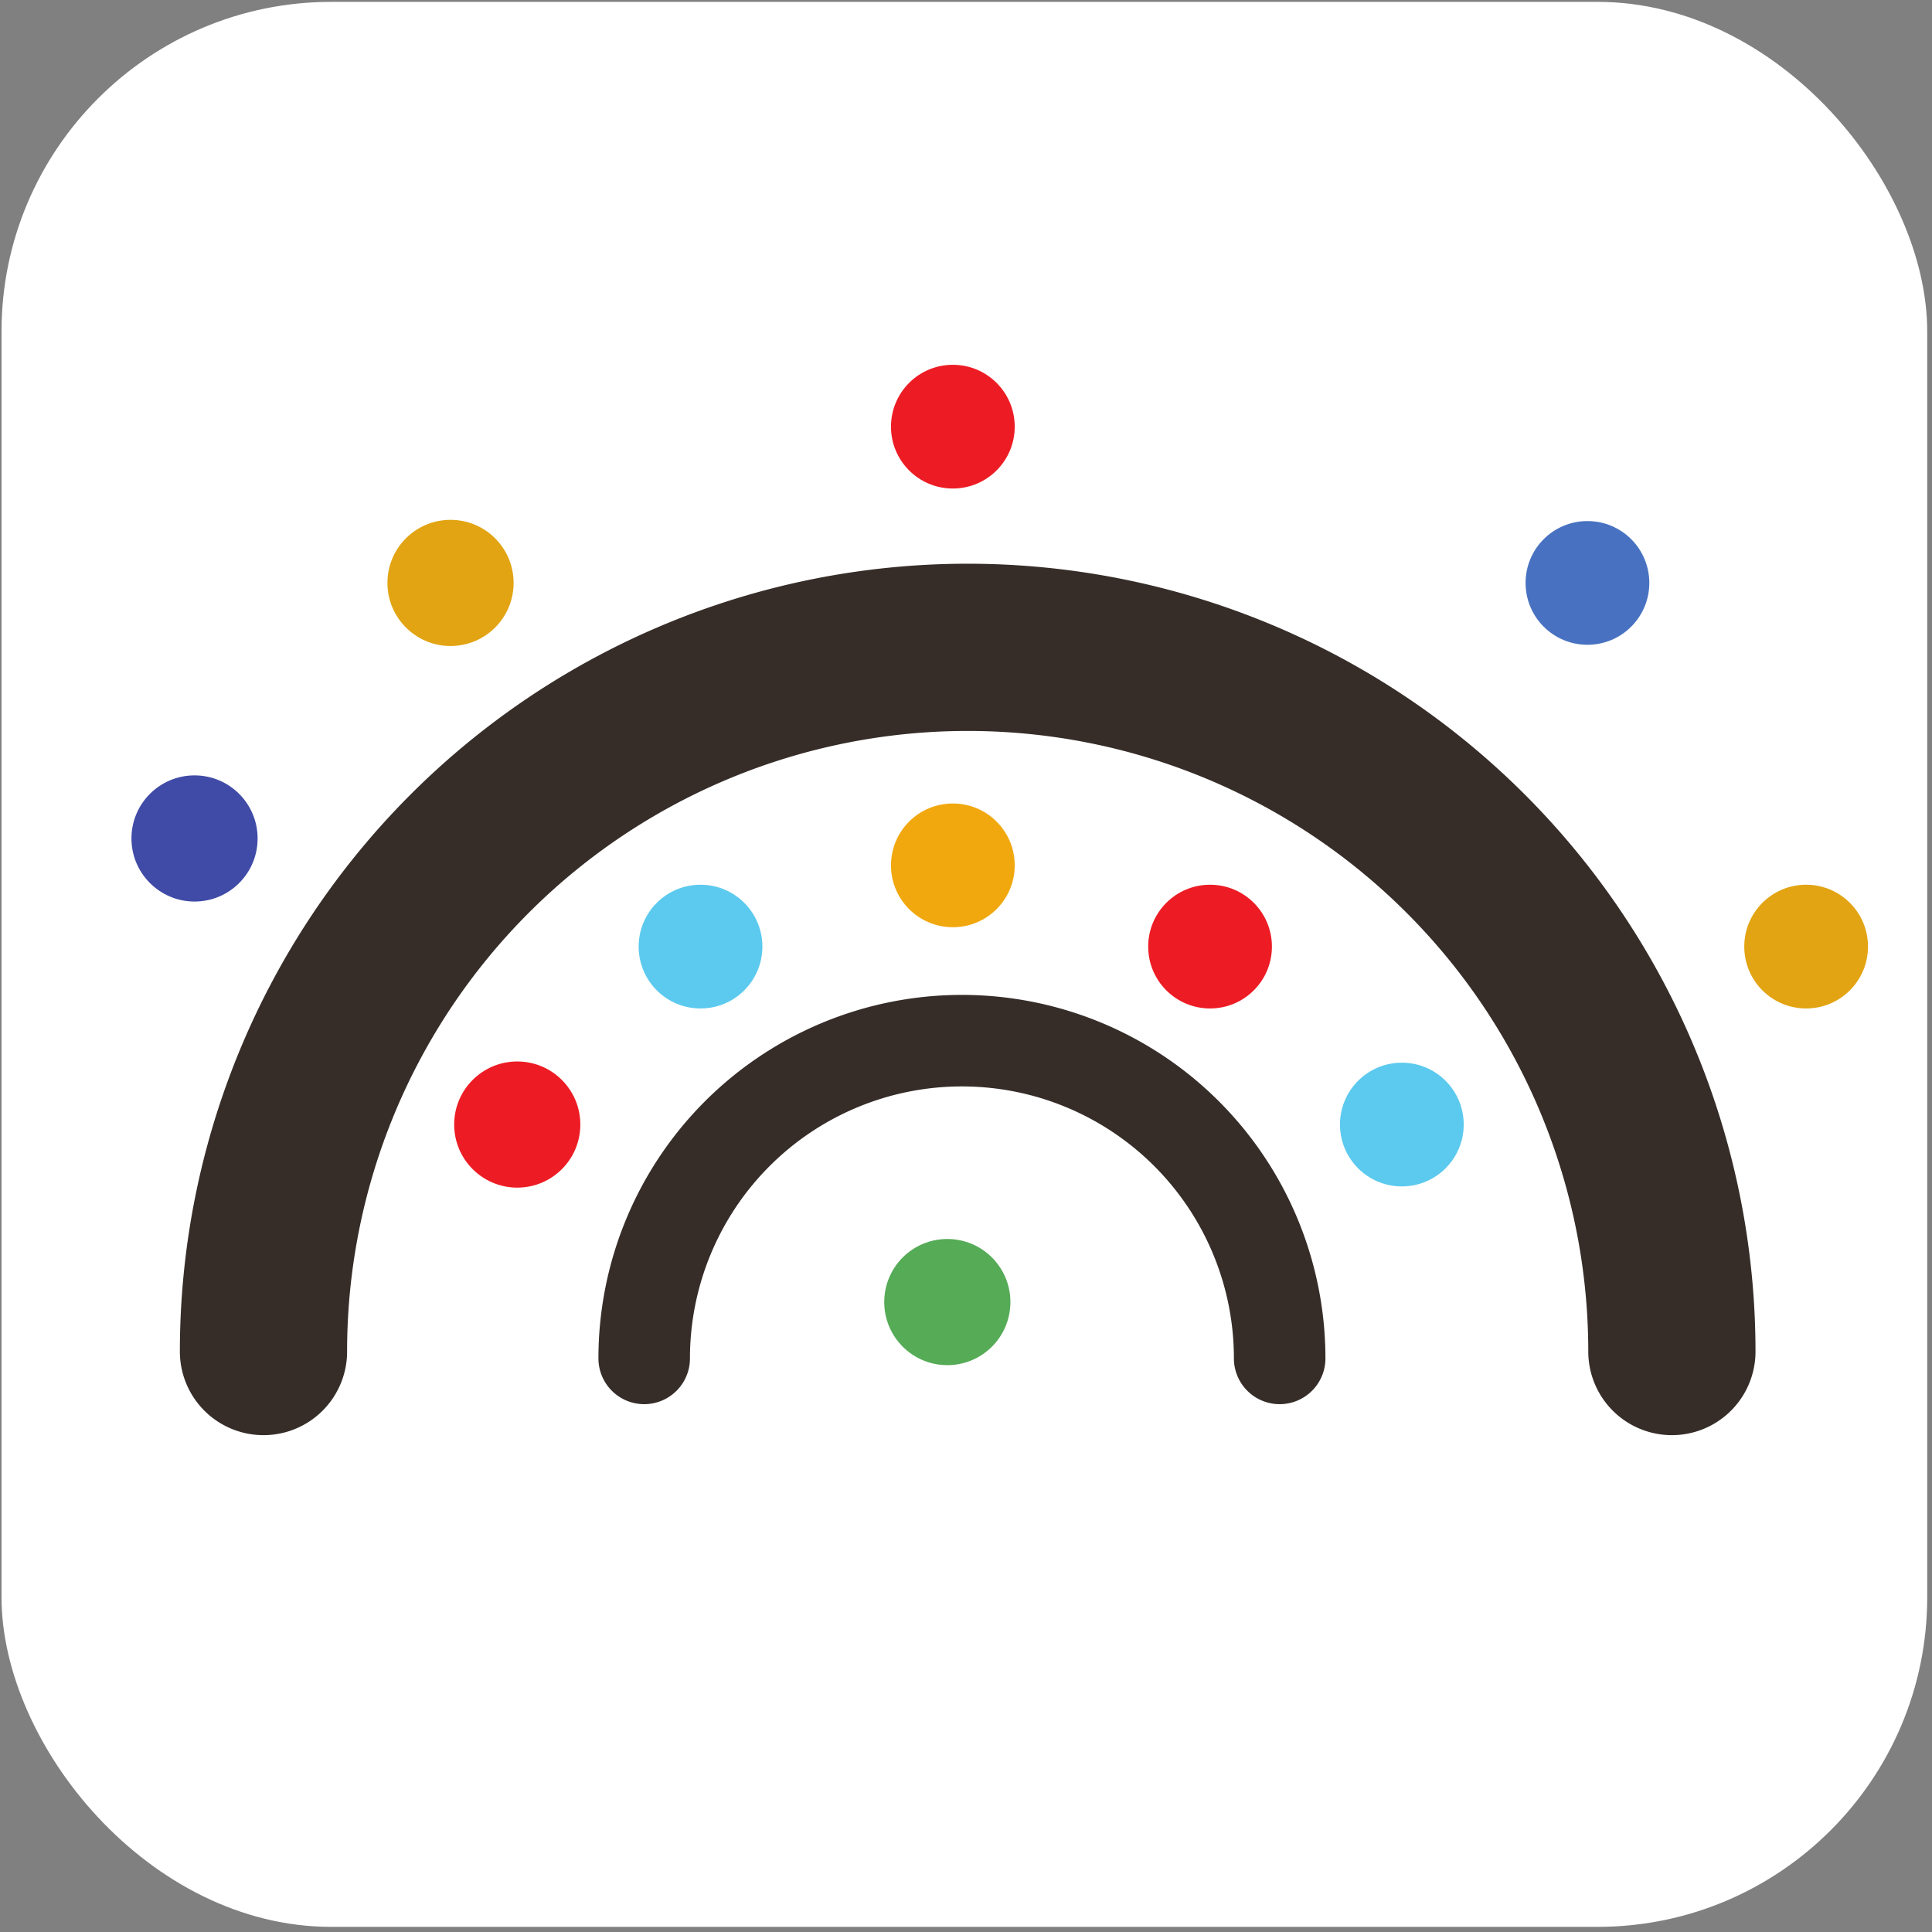 <?xml version="1.0" encoding="UTF-8" standalone="no"?>
<!-- Created with Inkscape (http://www.inkscape.org/) -->

<svg
   width="512"
   height="512"
   viewBox="0 0 135.467 135.467"
   version="1.1"
   id="svg857"
   inkscape:version="1.1.2 (0a00cf5339, 2022-02-04)"
   sodipodi:docname="logo.svg"
   xmlns:inkscape="http://www.inkscape.org/namespaces/inkscape"
   xmlns:sodipodi="http://sodipodi.sourceforge.net/DTD/sodipodi-0.dtd"
   xmlns="http://www.w3.org/2000/svg"
   xmlns:svg="http://www.w3.org/2000/svg"
   xmlns:rdf="http://www.w3.org/1999/02/22-rdf-syntax-ns#"
   xmlns:cc="http://creativecommons.org/ns#"
   xmlns:dc="http://purl.org/dc/elements/1.1/">
  <rect x="0" y="0" width="135.467" height="135.467" fill="#808080" stroke="none"/>
  <defs
     id="defs851" />
  <sodipodi:namedview
     id="base"
     pagecolor="#ffffff"
     bordercolor="#666666"
     borderopacity="1.0"
     inkscape:pageopacity="0.0"
     inkscape:pageshadow="2"
     inkscape:zoom="0.24748737"
     inkscape:cx="208.09142"
     inkscape:cy="331.33003"
     inkscape:document-units="mm"
     inkscape:current-layer="layer1"
     showgrid="false"
     inkscape:window-width="1366"
     inkscape:window-height="713"
     inkscape:window-x="0"
     inkscape:window-y="0"
     inkscape:window-maximized="1"
     inkscape:pagecheckerboard="true"
     units="px" />
  <g
     inkscape:label="Calque 1"
     inkscape:groupmode="layer"
     id="layer1"
     transform="translate(0,-247)">
    <rect
       style="fill:#ffffff;stroke:none;stroke-width:0.524"
       id="rect55"
       width="135.026"
       height="134.976"
       x="0.106"
       y="247.131"
       ry="23.116" />
    <g
       id="g2255-3"
       transform="matrix(7.76,0,0,7.76,-528.869,-667.794)">
      <path
         style="fill:none;fill-opacity:1;stroke:#362d29;stroke-width:1.511;stroke-linecap:round;stroke-miterlimit:4;stroke-dasharray:none;stroke-opacity:1"
         id="path2007-56"
         sodipodi:type="arc"
         sodipodi:cx="76.896538"
         sodipodi:cy="130.09802"
         sodipodi:rx="6.3628006"
         sodipodi:ry="6.3628006"
         sodipodi:start="3.1415927"
         sodipodi:end="0"
         sodipodi:arc-type="arc"
         sodipodi:open="true"
         d="m 70.534,130.098 a 6.363,6.363 0 0 1 6.363,-6.363 6.363,6.363 0 0 1 6.363,6.363" />
      <path
         d="m 77.283,129.651 c 0,0.315 -0.255,0.57 -0.57,0.57 -0.314,0 -0.57,-0.255 -0.57,-0.57 0,-0.315 0.255,-0.57 0.57,-0.57 0.315,0 0.57,0.255 0.57,0.57"
         style="fill:#55ab56;fill-opacity:1;fill-rule:nonzero;stroke:none;stroke-width:0.407"
         id="path30-3-5-0-9-2"
         inkscape:connector-curvature="0" />
      <path
         d="m 70.481,125.462 c 0,0.315 -0.255,0.57 -0.57,0.57 -0.314,0 -0.57,-0.255 -0.57,-0.57 0,-0.315 0.255,-0.57 0.57,-0.57 0.315,0 0.57,0.255 0.57,0.57"
         style="fill:#404ba7;fill-opacity:1;fill-rule:nonzero;stroke:none;stroke-width:0.407"
         id="path34-5-6-4-0-9"
         inkscape:connector-curvature="0" />
      <path
         d="m 72.794,123.153 c 0,0.315 -0.255,0.57 -0.57,0.57 -0.314,0 -0.57,-0.255 -0.57,-0.57 0,-0.315 0.255,-0.57 0.57,-0.57 0.315,0 0.57,0.255 0.57,0.57"
         style="fill:#e2a412;fill-opacity:1;fill-rule:nonzero;stroke:none;stroke-width:0.407"
         id="path38-6-2-8-9-12"
         inkscape:connector-curvature="0" />
      <path
         d="m 77.322,121.741 c 0,0.309 -0.25,0.559 -0.559,0.559 -0.309,0 -0.559,-0.25 -0.559,-0.559 0,-0.309 0.25,-0.559 0.559,-0.559 0.309,0 0.559,0.25 0.559,0.559"
         style="fill:#ed1c24;fill-opacity:1;fill-rule:nonzero;stroke:none;stroke-width:0.407"
         id="path42-2-9-7-1-7"
         inkscape:connector-curvature="0" />
      <path
         d="m 85.032,126.439 c 0,0.309 -0.25,0.559 -0.559,0.559 -0.309,0 -0.559,-0.25 -0.559,-0.559 0,-0.309 0.25,-0.559 0.559,-0.559 0.309,0 0.559,0.25 0.559,0.559"
         style="fill:#e2a412;fill-opacity:1;fill-rule:nonzero;stroke:none;stroke-width:0.407"
         id="path46-9-1-1-7-0"
         inkscape:connector-curvature="0" />
      <path
         d="m 81.379,128.047 c 0,0.309 -0.25,0.559 -0.559,0.559 -0.309,0 -0.559,-0.25 -0.559,-0.559 0,-0.309 0.25,-0.559 0.559,-0.559 0.309,0 0.559,0.25 0.559,0.559"
         style="fill:#5ccaee;fill-opacity:1;fill-rule:nonzero;stroke:none;stroke-width:0.407"
         id="path50-1-2-7-7-9"
         inkscape:connector-curvature="0" />
      <path
         d="m 73.397,128.047 c 0,0.315 -0.255,0.57 -0.57,0.57 -0.314,0 -0.57,-0.255 -0.57,-0.57 0,-0.315 0.255,-0.57 0.57,-0.57 0.315,0 0.57,0.255 0.57,0.57"
         style="fill:#ed1c24;fill-opacity:1;fill-rule:nonzero;stroke:none;stroke-width:0.407"
         id="path54-2-7-2-1-3"
         inkscape:connector-curvature="0" />
      <path
         d="m 75.042,126.439 c 0,0.309 -0.25,0.559 -0.559,0.559 -0.309,0 -0.559,-0.25 -0.559,-0.559 0,-0.309 0.25,-0.559 0.559,-0.559 0.309,0 0.559,0.25 0.559,0.559"
         style="fill:#5ccaee;fill-opacity:1;fill-rule:nonzero;stroke:none;stroke-width:0.407"
         id="path58-7-0-7-1-6"
         inkscape:connector-curvature="0" />
      <path
         d="m 77.322,125.705 c 0,0.309 -0.25,0.559 -0.559,0.559 -0.309,0 -0.559,-0.25 -0.559,-0.559 0,-0.309 0.25,-0.559 0.559,-0.559 0.309,0 0.559,0.25 0.559,0.559"
         style="fill:#f1a80e;fill-opacity:1;fill-rule:nonzero;stroke:none;stroke-width:0.407"
         id="path62-0-9-2-5-0"
         inkscape:connector-curvature="0" />
      <path
         d="m 79.646,126.439 c 0,0.309 -0.25,0.559 -0.559,0.559 -0.309,0 -0.559,-0.25 -0.559,-0.559 0,-0.309 0.25,-0.559 0.559,-0.559 0.309,0 0.559,0.25 0.559,0.559"
         style="fill:#ed1c24;fill-opacity:1;fill-rule:nonzero;stroke:none;stroke-width:0.407"
         id="path66-9-3-26-9-6"
         inkscape:connector-curvature="0" />
      <path
         d="m 83.056,123.153 c 0,0.309 -0.25,0.559 -0.559,0.559 -0.309,0 -0.559,-0.25 -0.559,-0.559 0,-0.309 0.25,-0.559 0.559,-0.559 0.309,0 0.559,0.25 0.559,0.559"
         style="fill:#4872c1;fill-opacity:1;fill-rule:nonzero;stroke:none;stroke-width:0.407"
         id="path70-3-6-10-7-2"
         inkscape:connector-curvature="0" />
      <path
         style="fill:none;fill-opacity:1;stroke:#362d29;stroke-width:0.827;stroke-linecap:round;stroke-miterlimit:4;stroke-dasharray:none;stroke-opacity:1"
         id="path2007-7-6"
         sodipodi:type="arc"
         sodipodi:cx="76.845467"
         sodipodi:cy="130.16026"
         sodipodi:rx="2.8712883"
         sodipodi:ry="2.8712883"
         sodipodi:start="3.1415927"
         sodipodi:end="0"
         sodipodi:arc-type="arc"
         sodipodi:open="true"
         d="m 73.974,130.16 a 2.871,2.871 0 0 1 2.871,-2.871 2.871,2.871 0 0 1 2.871,2.871" />
    </g>
  </g>
</svg>
